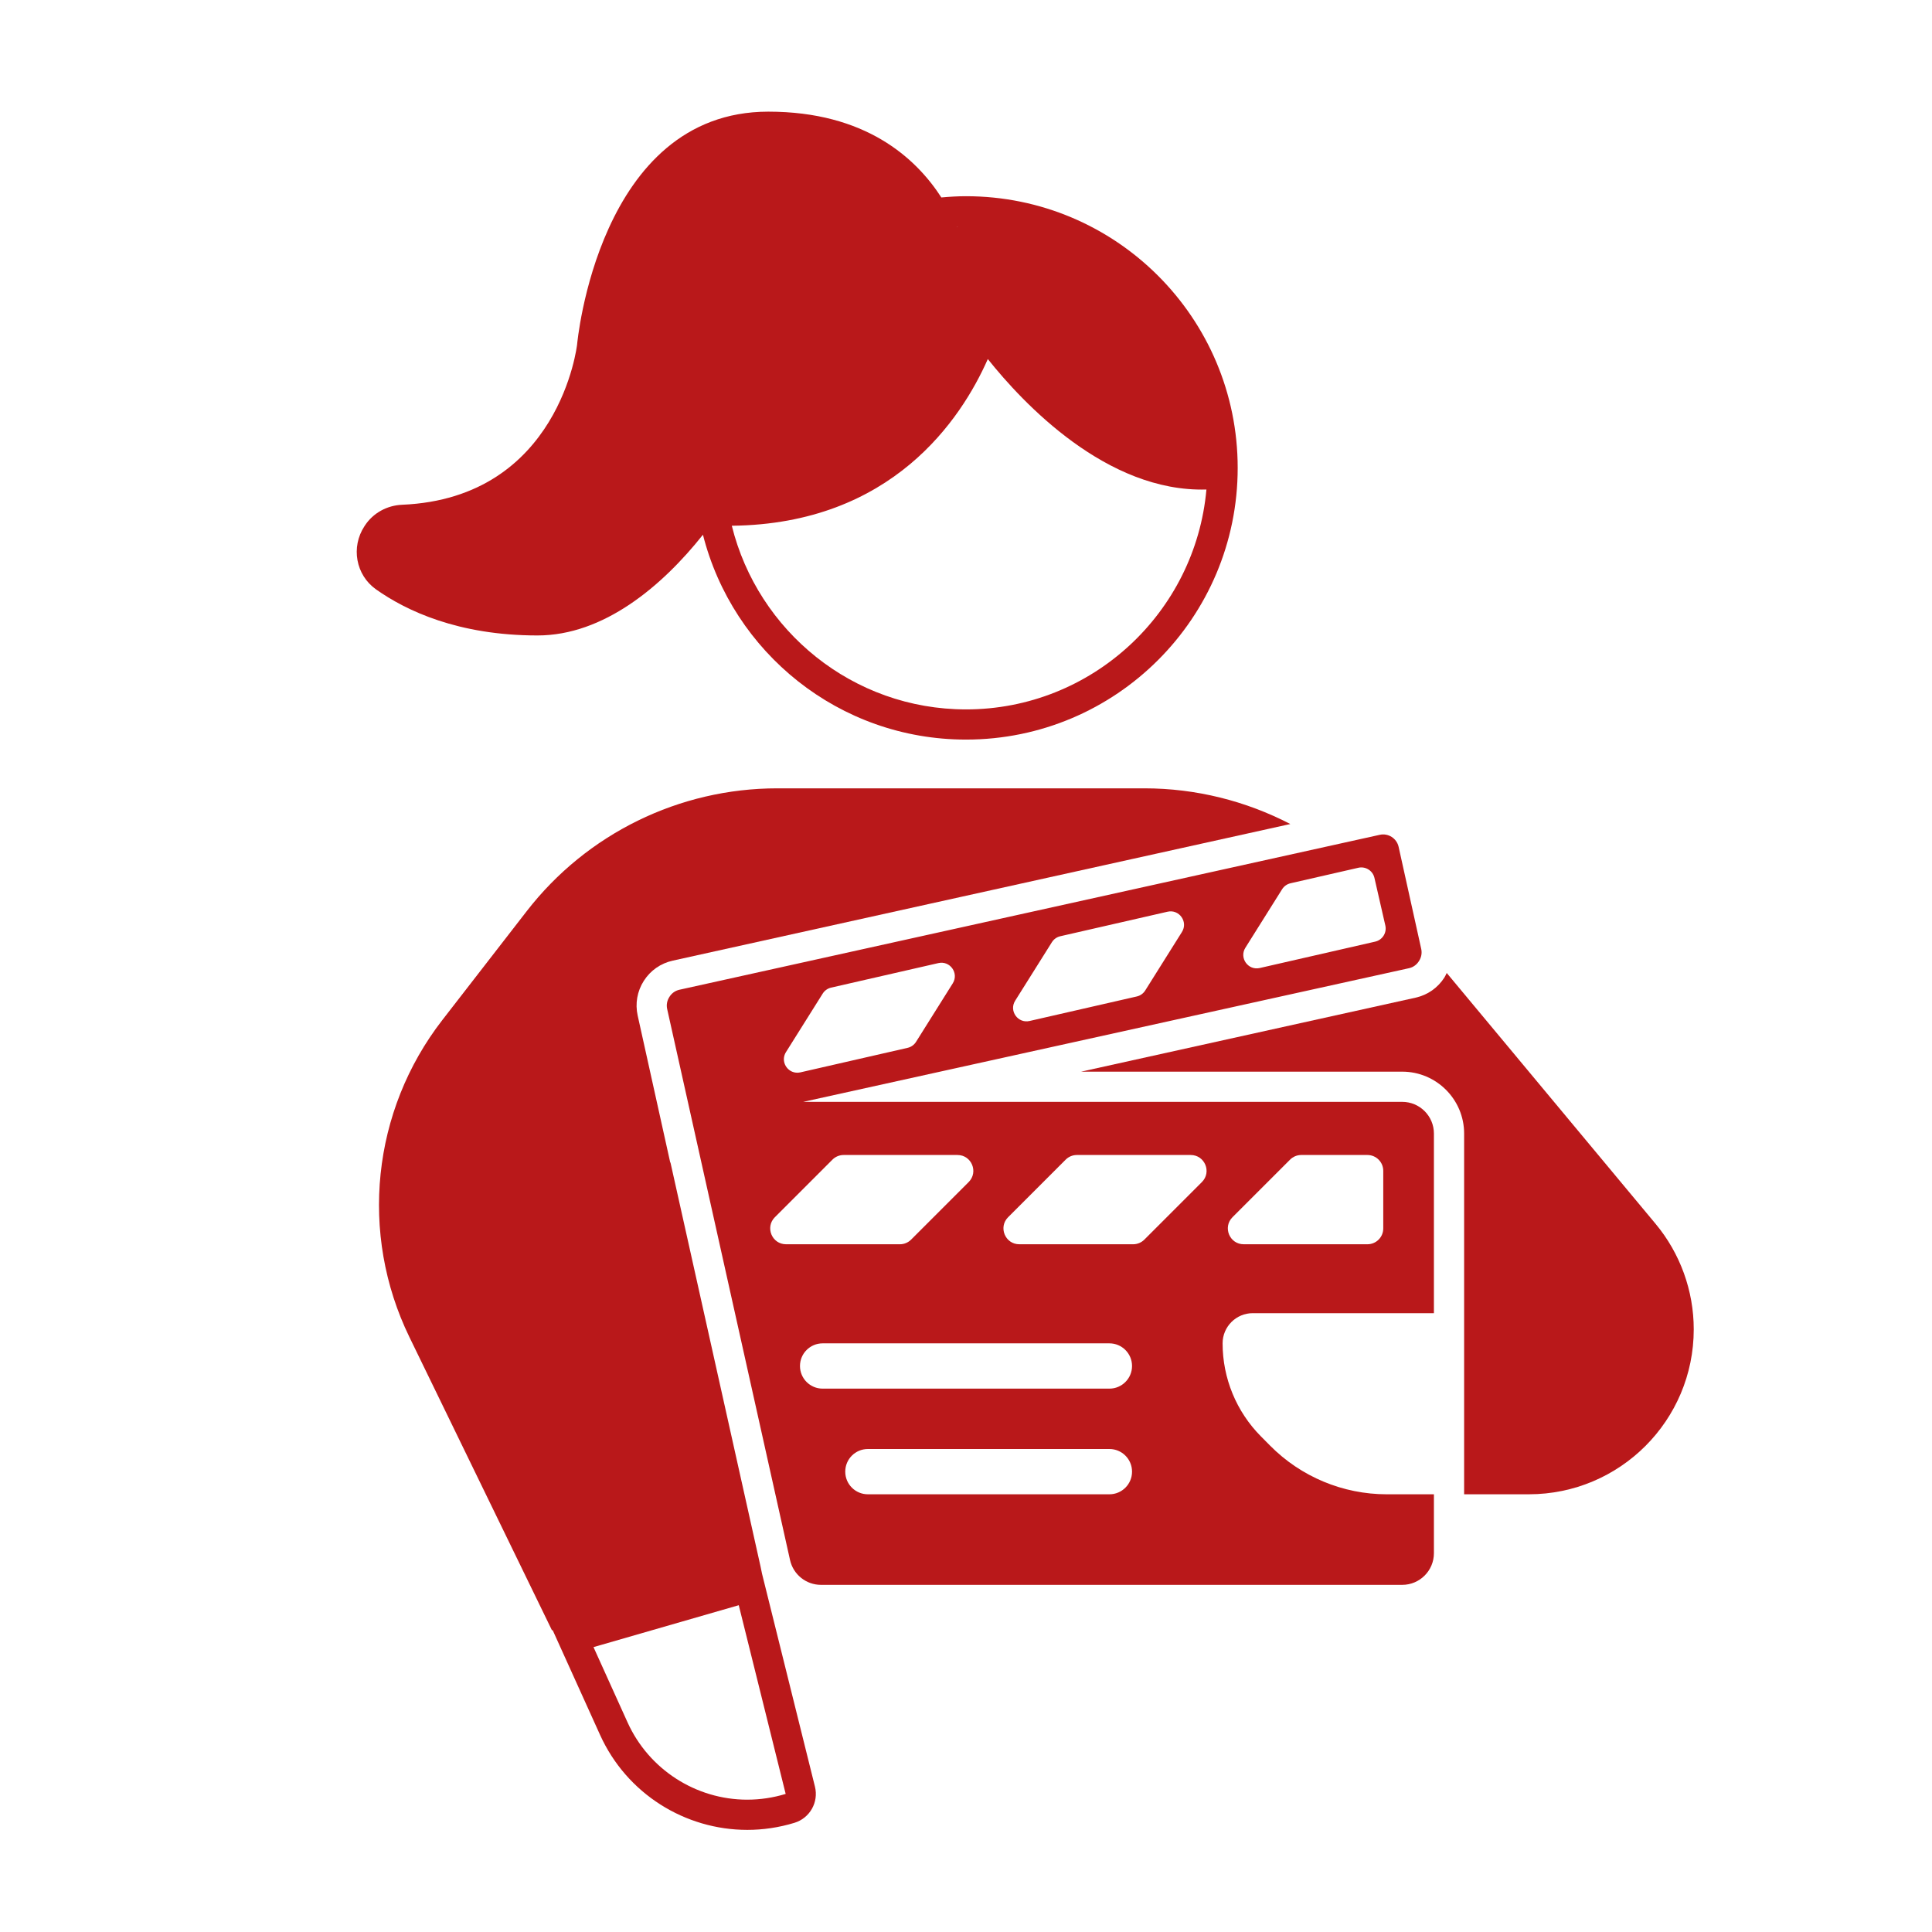 <?xml version="1.0" encoding="UTF-8"?>
<svg width="1200pt" height="1200pt" version="1.1" viewBox="0 0 1200 1200" xmlns="http://www.w3.org/2000/svg">
 <path d="m1028.3 760.13-129.72-155.8c-0.465 0.938-0.852 1.898-1.418 2.793-4.106 6.441-10.477 10.898-17.934 12.547l-207.75 45.957h199.48c21.195 0 38.438 17.242 38.438 38.438v224.06h40.168c56.578 0 102.45-45.867 102.45-102.45 0-23.949-8.391-47.145-23.715-65.551z" fill="#b9181a"/>
 <path d="m436.61 332.12c18.52 73.094 84.543 127.25 163.39 127.25 93.199 0 168.75-75.551 168.75-168.75s-75.551-168.75-168.75-168.75c-5.168 0-10.258 0.316-15.309 0.773-15.93-24.707-47.316-53.293-107.46-53.293-105.87 0-118.78 144.6-118.78 144.6s-10.711 95.41-108.71 99.566c-9.332 0.395-17.977 5.094-23.098 12.902l-0.281 0.426c-8.504 12.969-5.406 30.305 7.184 39.219 18.719 13.254 51.047 28.629 100.3 28.629 41.102 0.008 77.379-30.598 102.77-62.57zm158.54-191.25-0.773 0.113c-0.008-0.023-0.02-0.047-0.031-0.07 0.27-0.012 0.535-0.035 0.805-0.043zm4.859 299.75c-70.309 0-129.3-48.688-145.47-114.07 99.504-1.086 142.52-66.199 159.01-103.54 21.926 27.5 73.875 82.828 135.78 81.031-6.816 76.438-71.137 136.58-149.32 136.58z" fill="#b9181a"/>
 <path d="m870.94 684.38h-372.05l376.27-83.016c2.742-0.605 4.922-2.324 6.266-4.555 1.359-2.125 1.91-4.773 1.32-7.434l-1.219-5.508-12.816-57.867c-1.176-5.305-6.43-8.656-11.738-7.481l-434.99 96.23c-2.742 0.605-4.926 2.324-6.269 4.555-1.359 2.125-1.91 4.773-1.32 7.43l76.312 342.24c2.012 9.004 9.996 15.406 19.219 15.406h361.02c10.875 0 19.688-8.816 19.688-19.688v-36.562h-29.293c-27.203 0-53.277-10.871-72.426-30.195l-5.777-5.828c-15.215-15.359-23.754-36.105-23.754-57.727 0-10.355 8.395-18.75 18.75-18.75h112.5v-111.56c0-10.875-8.812-19.688-19.688-19.688zm-301.98-37.254c-1.18 1.875-3.055 3.207-5.215 3.703l-64.715 14.801-1.91 0.438c-1.855 0.422-3.598 0.207-5.109-0.438-4.394-1.875-6.773-7.457-3.828-12.148l22.816-36.348c1.18-1.875 3.055-3.207 5.215-3.703l66.625-15.238c7.254-1.66 12.895 6.281 8.938 12.586zm274.72-108.14c4.496-1.027 8.977 1.785 10.008 6.281l1.766 7.719 5 21.863c1.027 4.5-1.785 8.977-6.281 10.008l-71.711 16.398c-7.254 1.66-12.895-6.281-8.938-12.586l22.816-36.348c1.18-1.875 3.055-3.207 5.215-3.703l40.059-9.16zm-109.55 39.879-22.816 36.348c-1.176 1.875-3.055 3.207-5.211 3.703l-66.629 15.238c-7.254 1.66-12.895-6.281-8.938-12.586l22.816-36.348c1.176-1.875 3.051-3.207 5.211-3.703l66.625-15.238c7.258-1.66 12.898 6.281 8.941 12.586zm-245.88 193.97c-8.77 0-13.16-10.602-6.961-16.805l35.758-35.758c1.848-1.848 4.352-2.883 6.961-2.883h70.691c8.77 0 13.16 10.602 6.961 16.805l-35.758 35.758c-1.848 1.848-4.352 2.883-6.961 2.883zm214.88 141.25c0 7.754-6.289 14.043-14.043 14.043h-150.04c-7.754 0-14.043-6.289-14.043-14.043v-0.039c0-7.754 6.289-14.043 14.043-14.043h150.04c7.754 0 14.043 6.289 14.043 14.043zm-14.062-51.582h-178.12c-7.766 0-14.062-6.297-14.062-14.062s6.297-14.062 14.062-14.062h178.12c7.766 0 14.062 6.297 14.062 14.062s-6.297 14.062-14.062 14.062zm57.461-128.31-35.758 35.758c-1.848 1.848-4.352 2.883-6.961 2.883h-70.691c-8.77 0-13.16-10.602-6.961-16.805l35.758-35.758c1.848-1.848 4.348-2.883 6.961-2.883h70.691c8.77 0 13.16 10.605 6.961 16.805zm112.64 28.797c0 5.438-4.406 9.844-9.844 9.844h-76.836c-8.77 0-13.16-10.602-6.961-16.805l35.758-35.758c1.848-1.848 4.352-2.883 6.961-2.883h41.078c5.438 0 9.844 4.406 9.844 9.844z" fill="#b9181a"/>
 <path d="m473.31 977.46s-0.578-2.922-0.91-4.414l-55.965-251.01-0.137 0.031-4.055-18.301-16.168-72.98c-1.652-7.457-0.301-15.113 3.805-21.555 4.106-6.441 10.477-10.898 17.934-12.547l383.63-84.867c-27.688-14.363-58.699-22.168-90.637-22.168h-228.02c-60.867 0-118.32 28.156-155.61 76.266l-52.469 67.695c-43.707 56.387-51.625 132.69-20.43 196.85l88.562 182.16 0.426-0.113 29.438 65.055c16.609 36.703 52.914 59.008 91.438 59.008 9.723 0 19.59-1.422 29.316-4.391 9.535-2.91 15.125-12.777 12.723-22.457zm-9.16 140.35c-31.977 0-61.164-18.836-74.355-47.988l-21.164-46.77 90.227-26.027 29.137 117.21c-7.769 2.367-15.789 3.57-23.844 3.57z" fill="#b9181a"/>
</svg>
